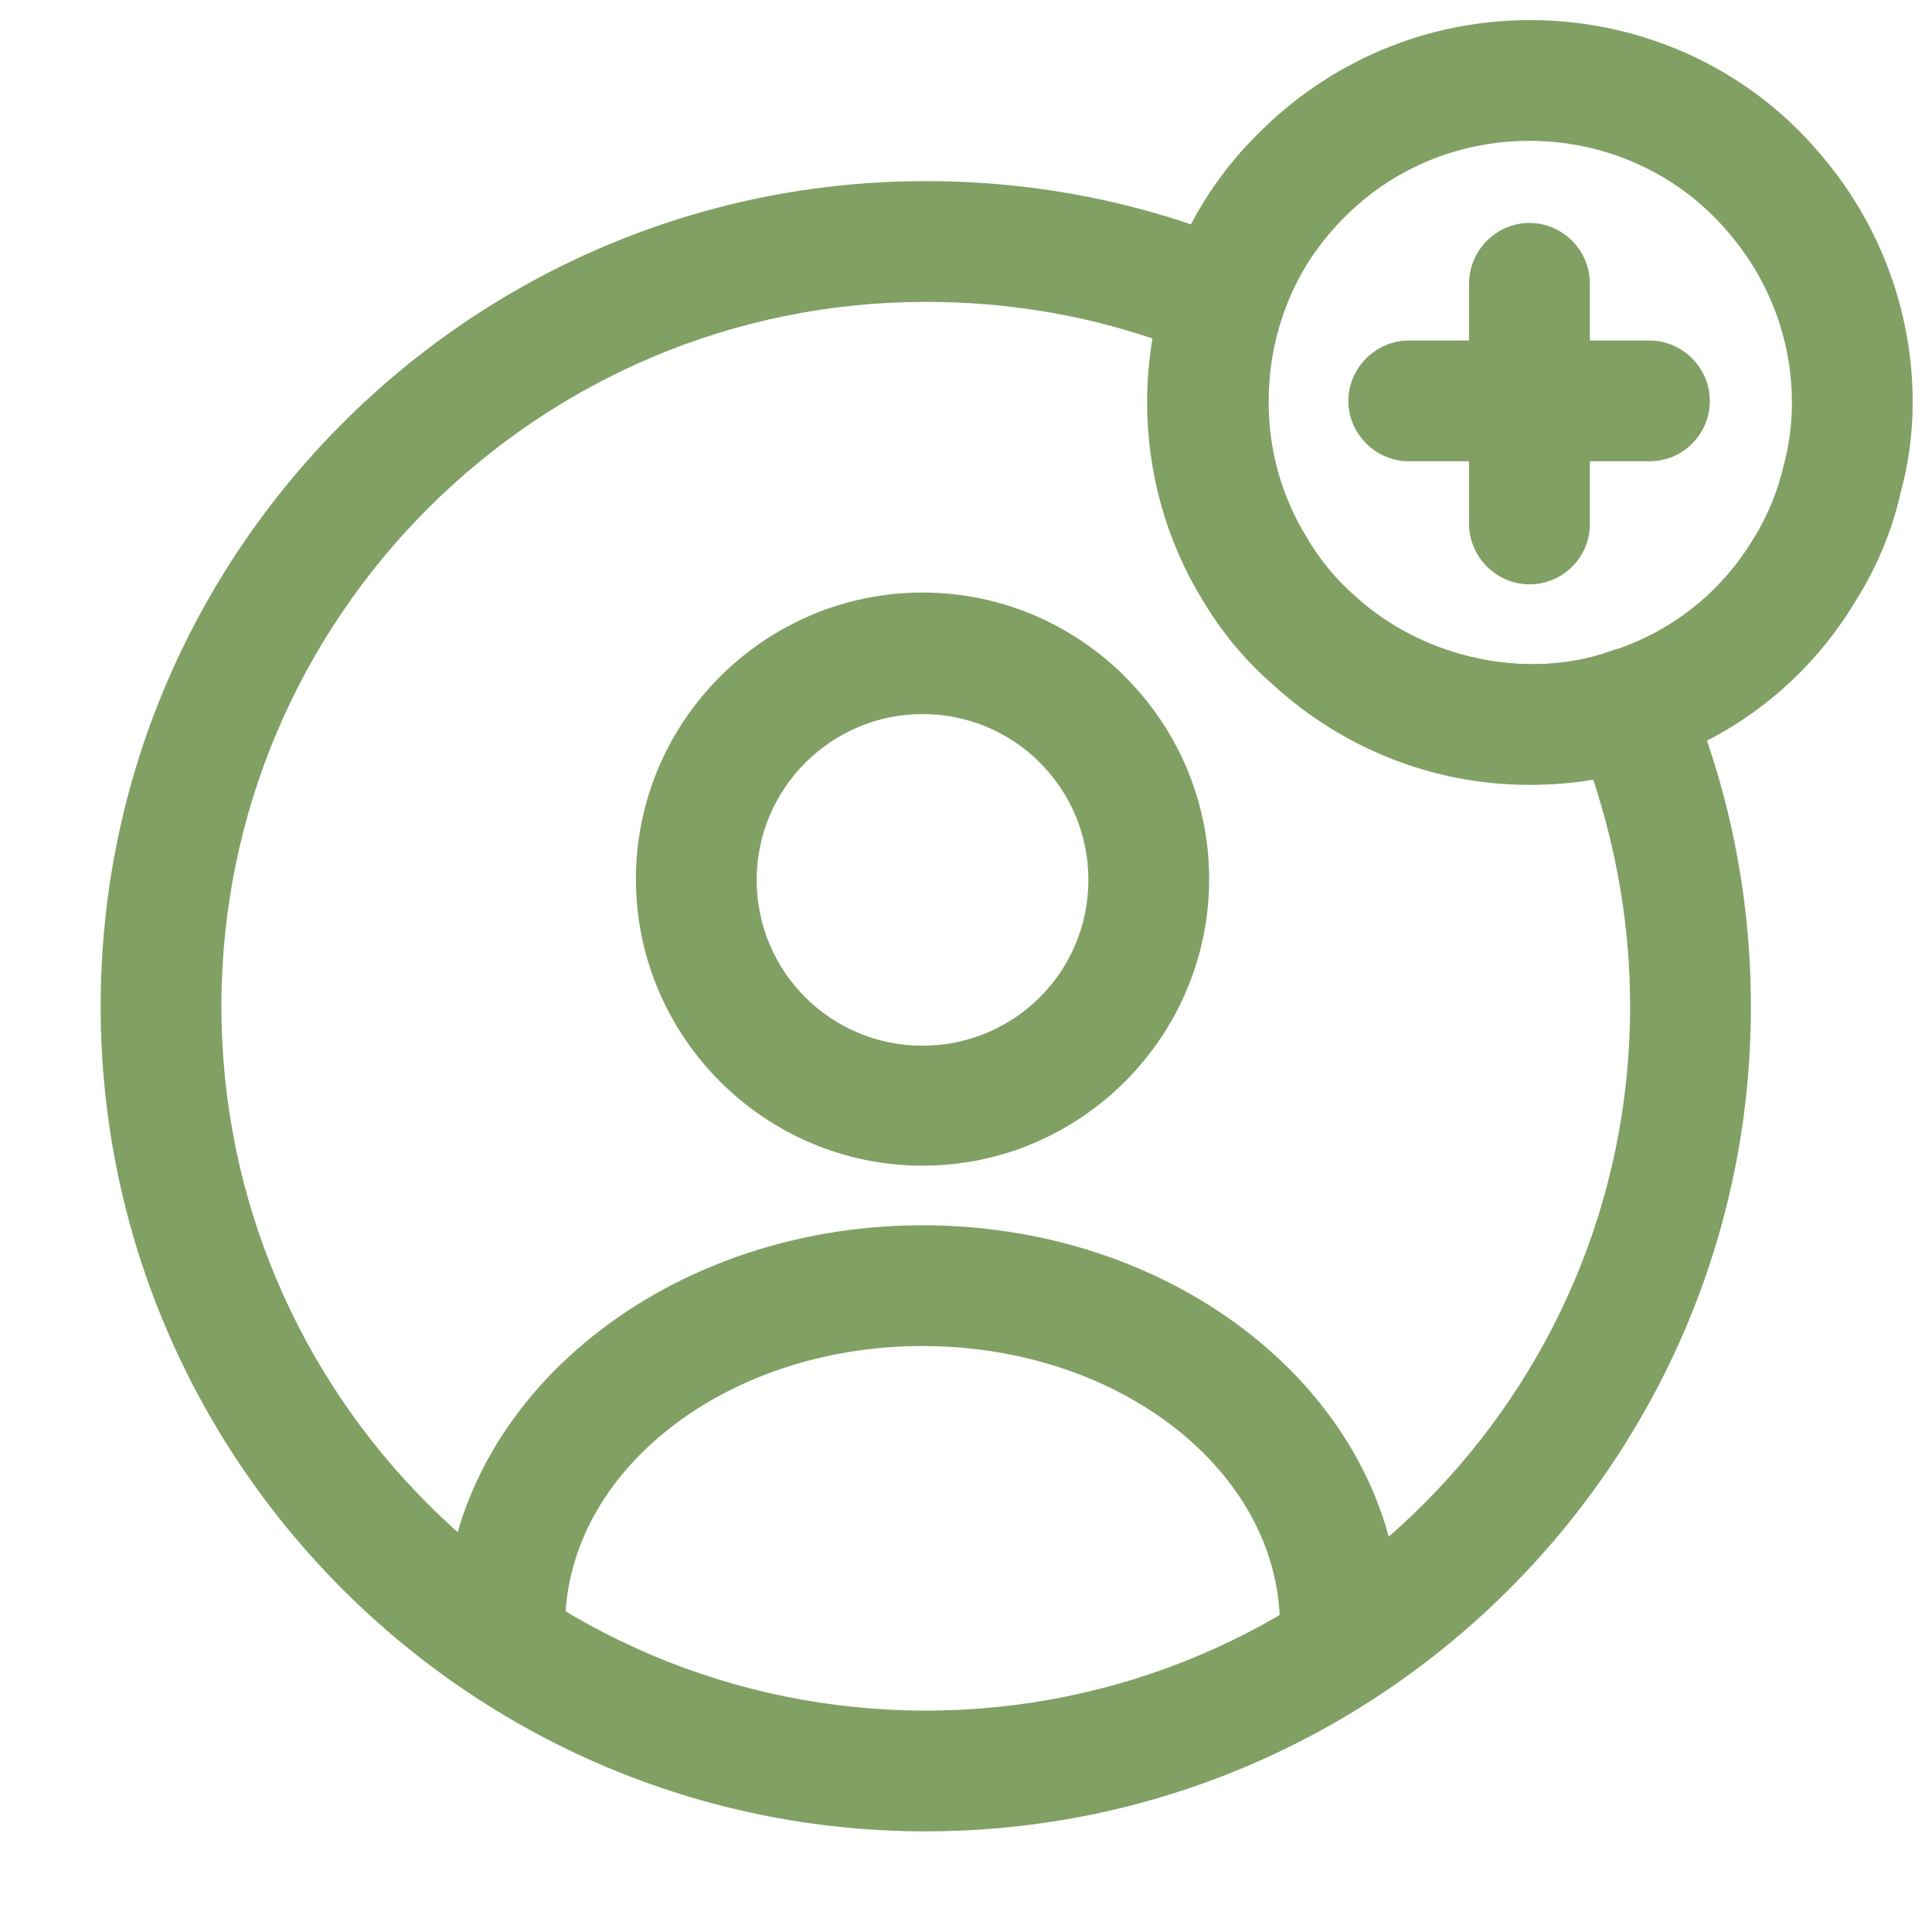 <svg width="20" height="20" viewBox="0 0 20 20" fill="none" xmlns="http://www.w3.org/2000/svg">
<path d="M9.55 12.067C7.917 12.067 6.583 10.734 6.583 9.1C6.583 7.467 7.917 6.134 9.55 6.134C11.183 6.134 12.517 7.467 12.517 9.1C12.517 10.734 11.183 12.067 9.55 12.067ZM9.55 7.392C8.608 7.392 7.833 8.159 7.833 9.109C7.833 10.059 8.6 10.825 9.55 10.825C10.5 10.825 11.267 10.059 11.267 9.109C11.267 8.159 10.5 7.392 9.55 7.392Z" fill="#81A064"/>
<path d="M13.875 17.459C13.533 17.459 13.25 17.175 13.25 16.834C13.25 15.234 11.592 13.934 9.55 13.934C7.508 13.934 5.85 15.234 5.85 16.834C5.85 17.175 5.567 17.459 5.225 17.459C4.883 17.459 4.6 17.175 4.6 16.834C4.6 14.55 6.817 12.684 9.55 12.684C12.283 12.684 14.5 14.542 14.5 16.834C14.5 17.175 14.217 17.459 13.875 17.459Z" fill="#81A064"/>
<path d="M9.583 18.958C4.875 18.958 1.042 15.125 1.042 10.417C1.042 5.708 4.875 1.875 9.583 1.875C10.742 1.875 11.858 2.1 12.908 2.542C13.208 2.667 13.358 3 13.258 3.308C13.167 3.583 13.125 3.875 13.125 4.167C13.125 4.658 13.258 5.142 13.517 5.558C13.65 5.792 13.825 6 14.025 6.175C14.75 6.833 15.825 7.042 16.667 6.742C16.975 6.625 17.325 6.783 17.45 7.092C17.9 8.15 18.125 9.275 18.125 10.425C18.125 15.125 14.292 18.958 9.583 18.958ZM9.583 3.125C5.567 3.125 2.292 6.392 2.292 10.417C2.292 14.442 5.567 17.708 9.583 17.708C13.6 17.708 16.875 14.442 16.875 10.417C16.875 9.617 16.742 8.825 16.492 8.067C15.342 8.267 14.083 7.908 13.2 7.1C12.908 6.85 12.65 6.542 12.45 6.2C12.083 5.6 11.883 4.892 11.883 4.167C11.883 3.942 11.9 3.725 11.942 3.508C11.183 3.25 10.392 3.125 9.583 3.125Z" fill="#81A064"/>
<path d="M15.833 8.125C14.85 8.125 13.917 7.758 13.192 7.1C12.9 6.85 12.642 6.541 12.442 6.2C12.075 5.6 11.875 4.891 11.875 4.166C11.875 3.741 11.942 3.325 12.075 2.925C12.258 2.358 12.575 1.833 13 1.408C13.75 0.641 14.758 0.208 15.842 0.208C16.975 0.208 18.05 0.691 18.783 1.525C19.433 2.25 19.8 3.183 19.8 4.166C19.8 4.483 19.758 4.8 19.675 5.1C19.592 5.475 19.433 5.866 19.217 6.208C18.733 7.025 17.967 7.633 17.067 7.916C16.692 8.058 16.275 8.125 15.833 8.125ZM15.833 1.458C15.092 1.458 14.4 1.75 13.892 2.275C13.6 2.575 13.392 2.916 13.267 3.308C13.175 3.583 13.133 3.875 13.133 4.166C13.133 4.658 13.267 5.141 13.525 5.558C13.658 5.791 13.833 6 14.033 6.175C14.758 6.833 15.833 7.041 16.675 6.741C17.308 6.541 17.825 6.125 18.158 5.566C18.308 5.325 18.408 5.066 18.467 4.808C18.525 4.591 18.55 4.383 18.55 4.166C18.55 3.5 18.3 2.858 17.85 2.358C17.342 1.783 16.608 1.458 15.833 1.458Z" fill="#81A064"/>
<path d="M17.075 4.775H14.583C14.242 4.775 13.958 4.492 13.958 4.15C13.958 3.809 14.242 3.525 14.583 3.525H17.075C17.417 3.525 17.7 3.809 17.7 4.15C17.7 4.492 17.425 4.775 17.075 4.775Z" fill="#81A064"/>
<path d="M15.833 6.049C15.492 6.049 15.208 5.766 15.208 5.424V2.933C15.208 2.591 15.492 2.308 15.833 2.308C16.175 2.308 16.458 2.591 16.458 2.933V5.424C16.458 5.774 16.175 6.049 15.833 6.049Z" fill="#81A064"/>
</svg>
